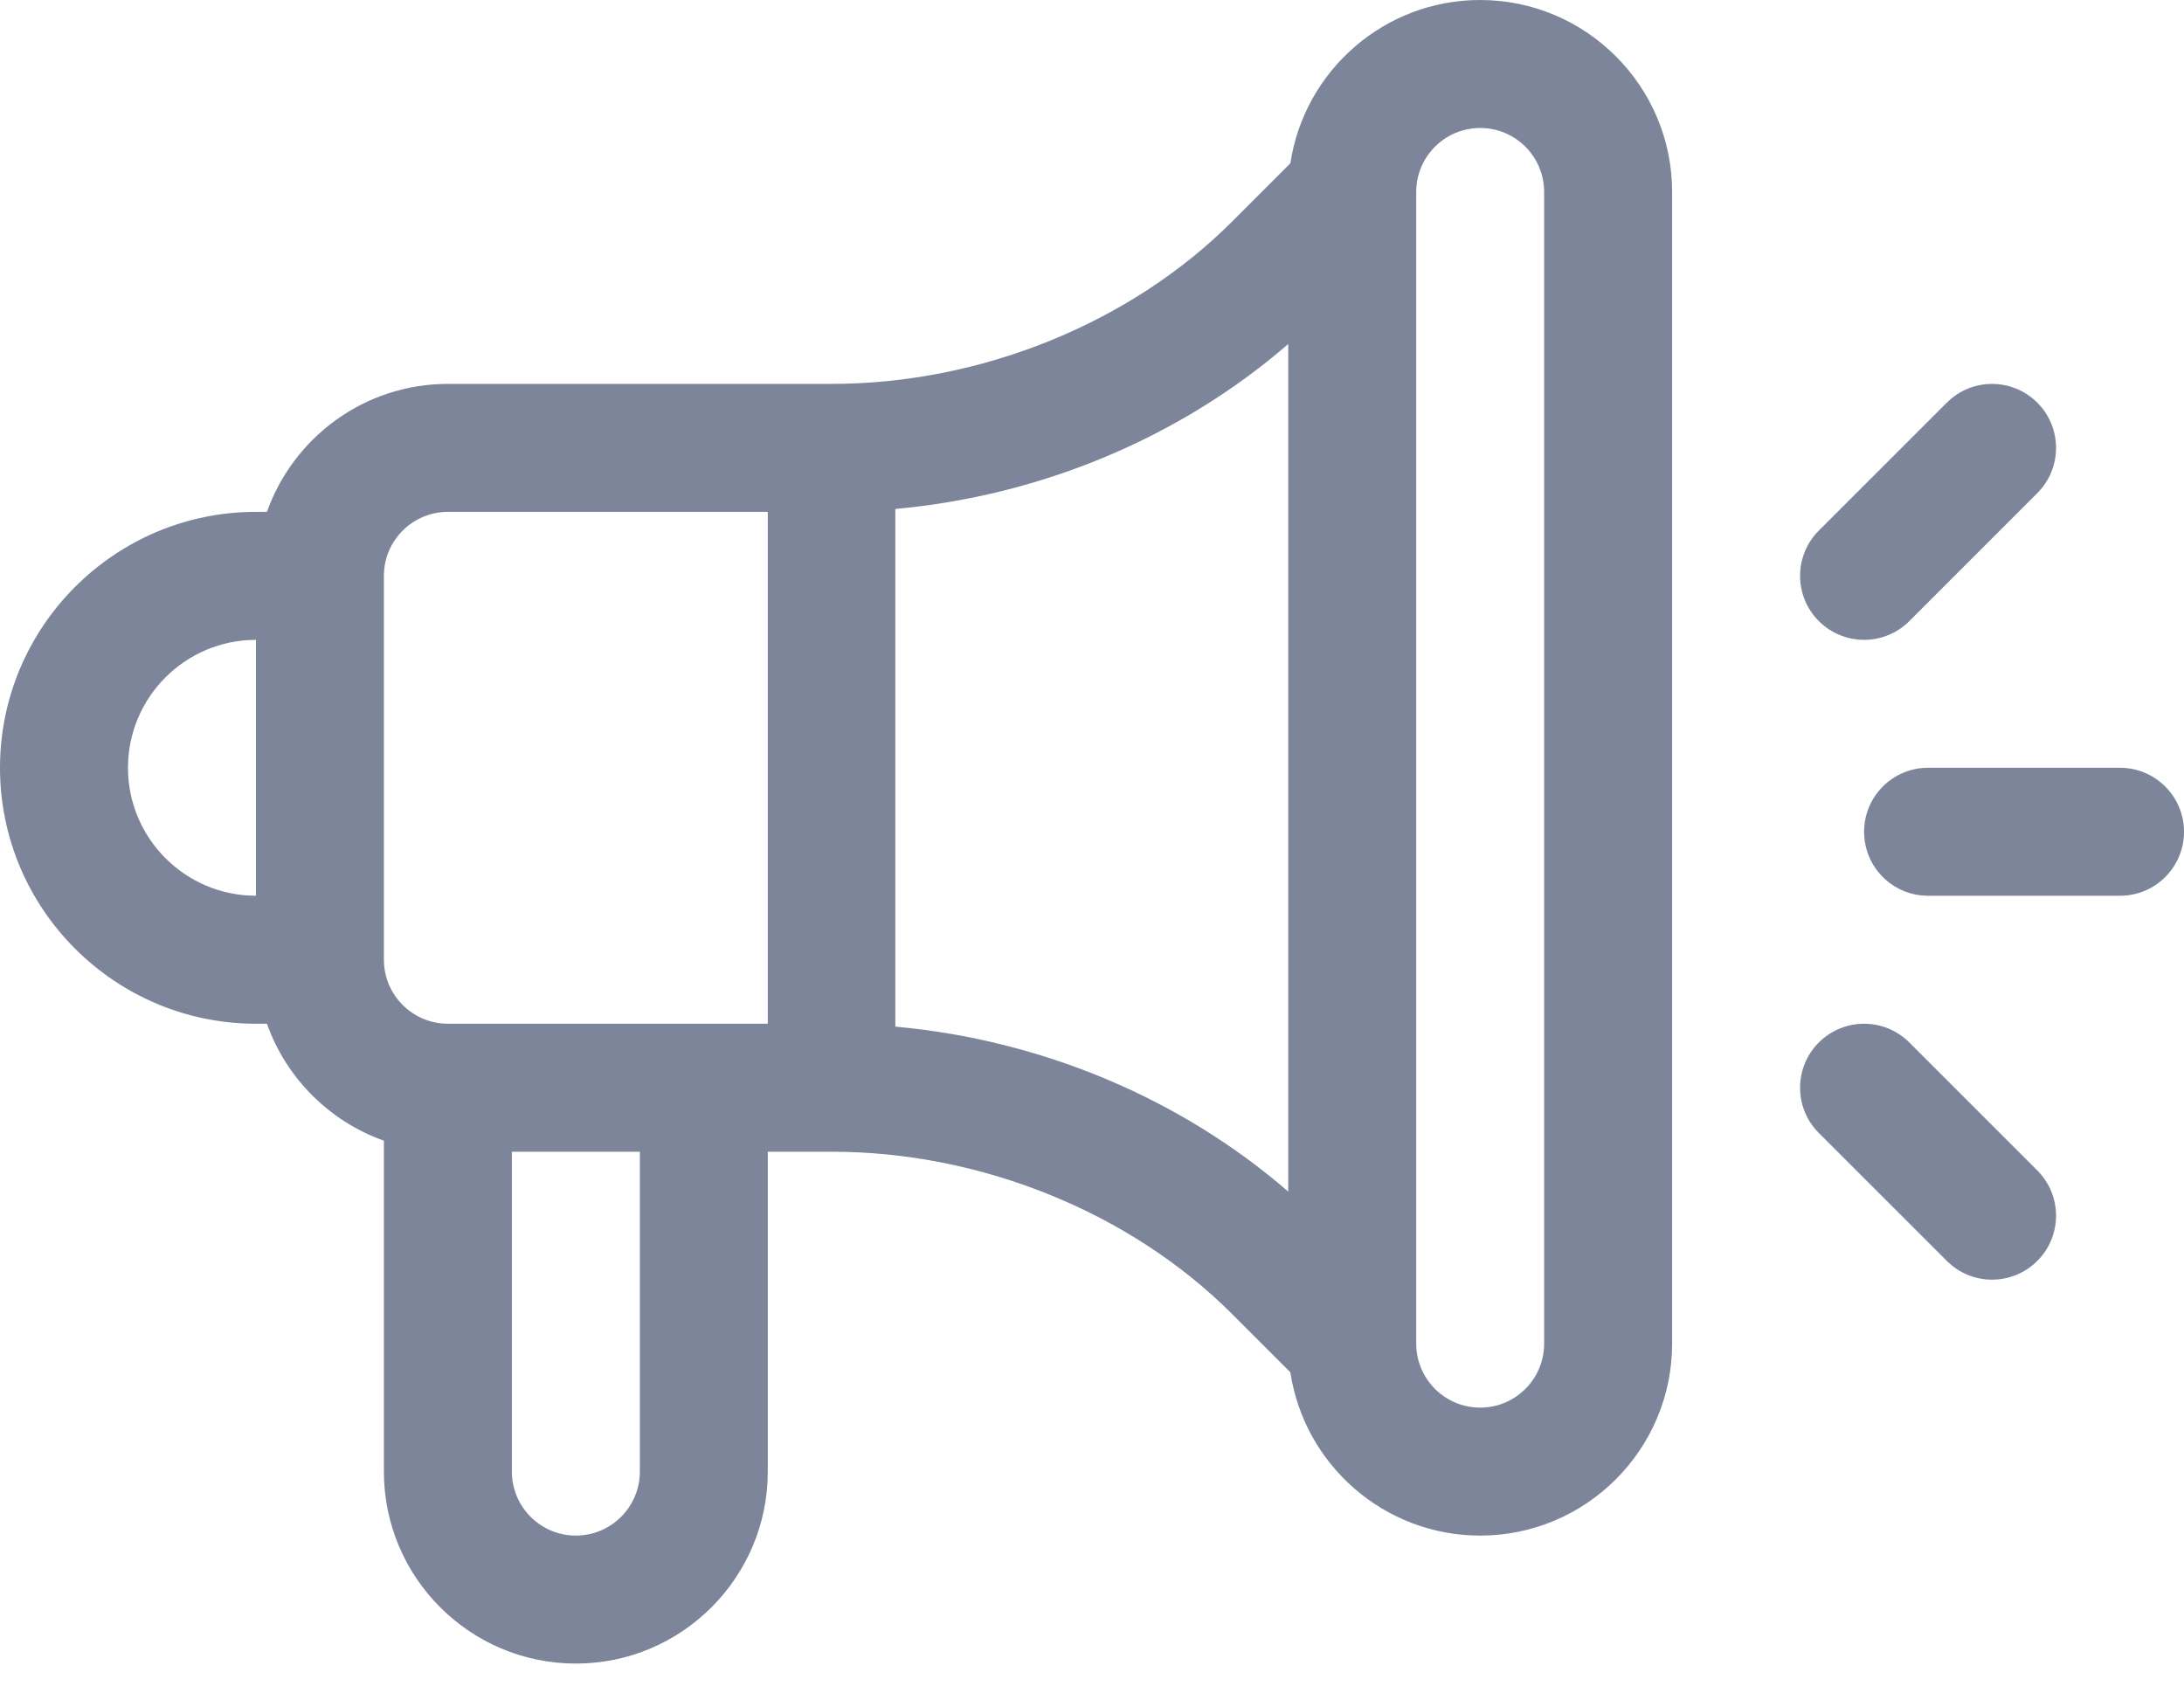 <svg width="40" height="31" viewBox="0 0 40 31" fill="none" xmlns="http://www.w3.org/2000/svg">
<g clip-path="url(#clip0)">
<path d="M38.828 14.062H35.312C34.665 14.062 34.141 14.587 34.141 15.234C34.141 15.882 34.665 16.406 35.312 16.406H38.828C39.475 16.406 40 15.882 40 15.234C40 14.587 39.475 14.062 38.828 14.062Z" fill="#7D859A"/>
<path d="M37.313 21.437L34.969 19.093C34.512 18.636 33.77 18.636 33.312 19.093C32.854 19.551 32.854 20.293 33.312 20.751L35.656 23.094C36.113 23.552 36.855 23.552 37.313 23.094C37.771 22.637 37.771 21.895 37.313 21.437Z" fill="#7D859A"/>
<path d="M37.313 7.375C36.855 6.917 36.113 6.917 35.656 7.375L33.312 9.718C32.854 10.176 32.854 10.918 33.312 11.376C33.77 11.833 34.512 11.833 34.969 11.376L37.313 9.032C37.771 8.574 37.771 7.832 37.313 7.375Z" fill="#7D859A"/>
<path d="M27.109 0C25.349 0 23.887 1.3 23.633 2.991L22.564 4.06C20.703 5.92 17.963 7.031 15.234 7.031H8.203C6.675 7.031 5.373 8.011 4.889 9.375H4.688C2.103 9.375 0 11.478 0 14.062C0 16.647 2.103 18.75 4.688 18.75H4.889C5.243 19.747 6.034 20.538 7.031 20.892V26.953C7.031 28.892 8.608 30.469 10.547 30.469C12.485 30.469 14.062 28.892 14.062 26.953V21.094H15.234C17.963 21.094 20.703 22.204 22.564 24.065L23.633 25.134C23.887 26.825 25.349 28.125 27.11 28.125C29.048 28.125 30.625 26.548 30.625 24.609V3.516C30.625 1.577 29.048 0 27.109 0ZM4.688 16.406C3.395 16.406 2.344 15.355 2.344 14.062C2.344 12.77 3.395 11.719 4.688 11.719V16.406ZM11.719 26.953C11.719 27.599 11.193 28.125 10.547 28.125C9.901 28.125 9.375 27.599 9.375 26.953V21.094H11.719V26.953ZM14.062 18.75H8.203C7.557 18.75 7.031 18.224 7.031 17.578V10.547C7.031 9.901 7.557 9.375 8.203 9.375H14.062V18.75ZM23.594 21.824C21.614 20.11 19.069 19.046 16.398 18.803L16.398 9.322C19.069 9.079 21.614 8.015 23.594 6.301V21.824ZM28.281 24.609C28.281 25.256 27.756 25.781 27.11 25.781H27.109C26.463 25.781 25.938 25.256 25.938 24.609V3.516C25.938 2.869 26.463 2.344 27.11 2.344C27.756 2.344 28.281 2.869 28.281 3.516V24.609Z" fill="#7D859A"/>
</g>
<defs>
<clipPath id="clip0">
<rect width="40" height="30.469" fill="white"/>
</clipPath>
</defs>
</svg>
